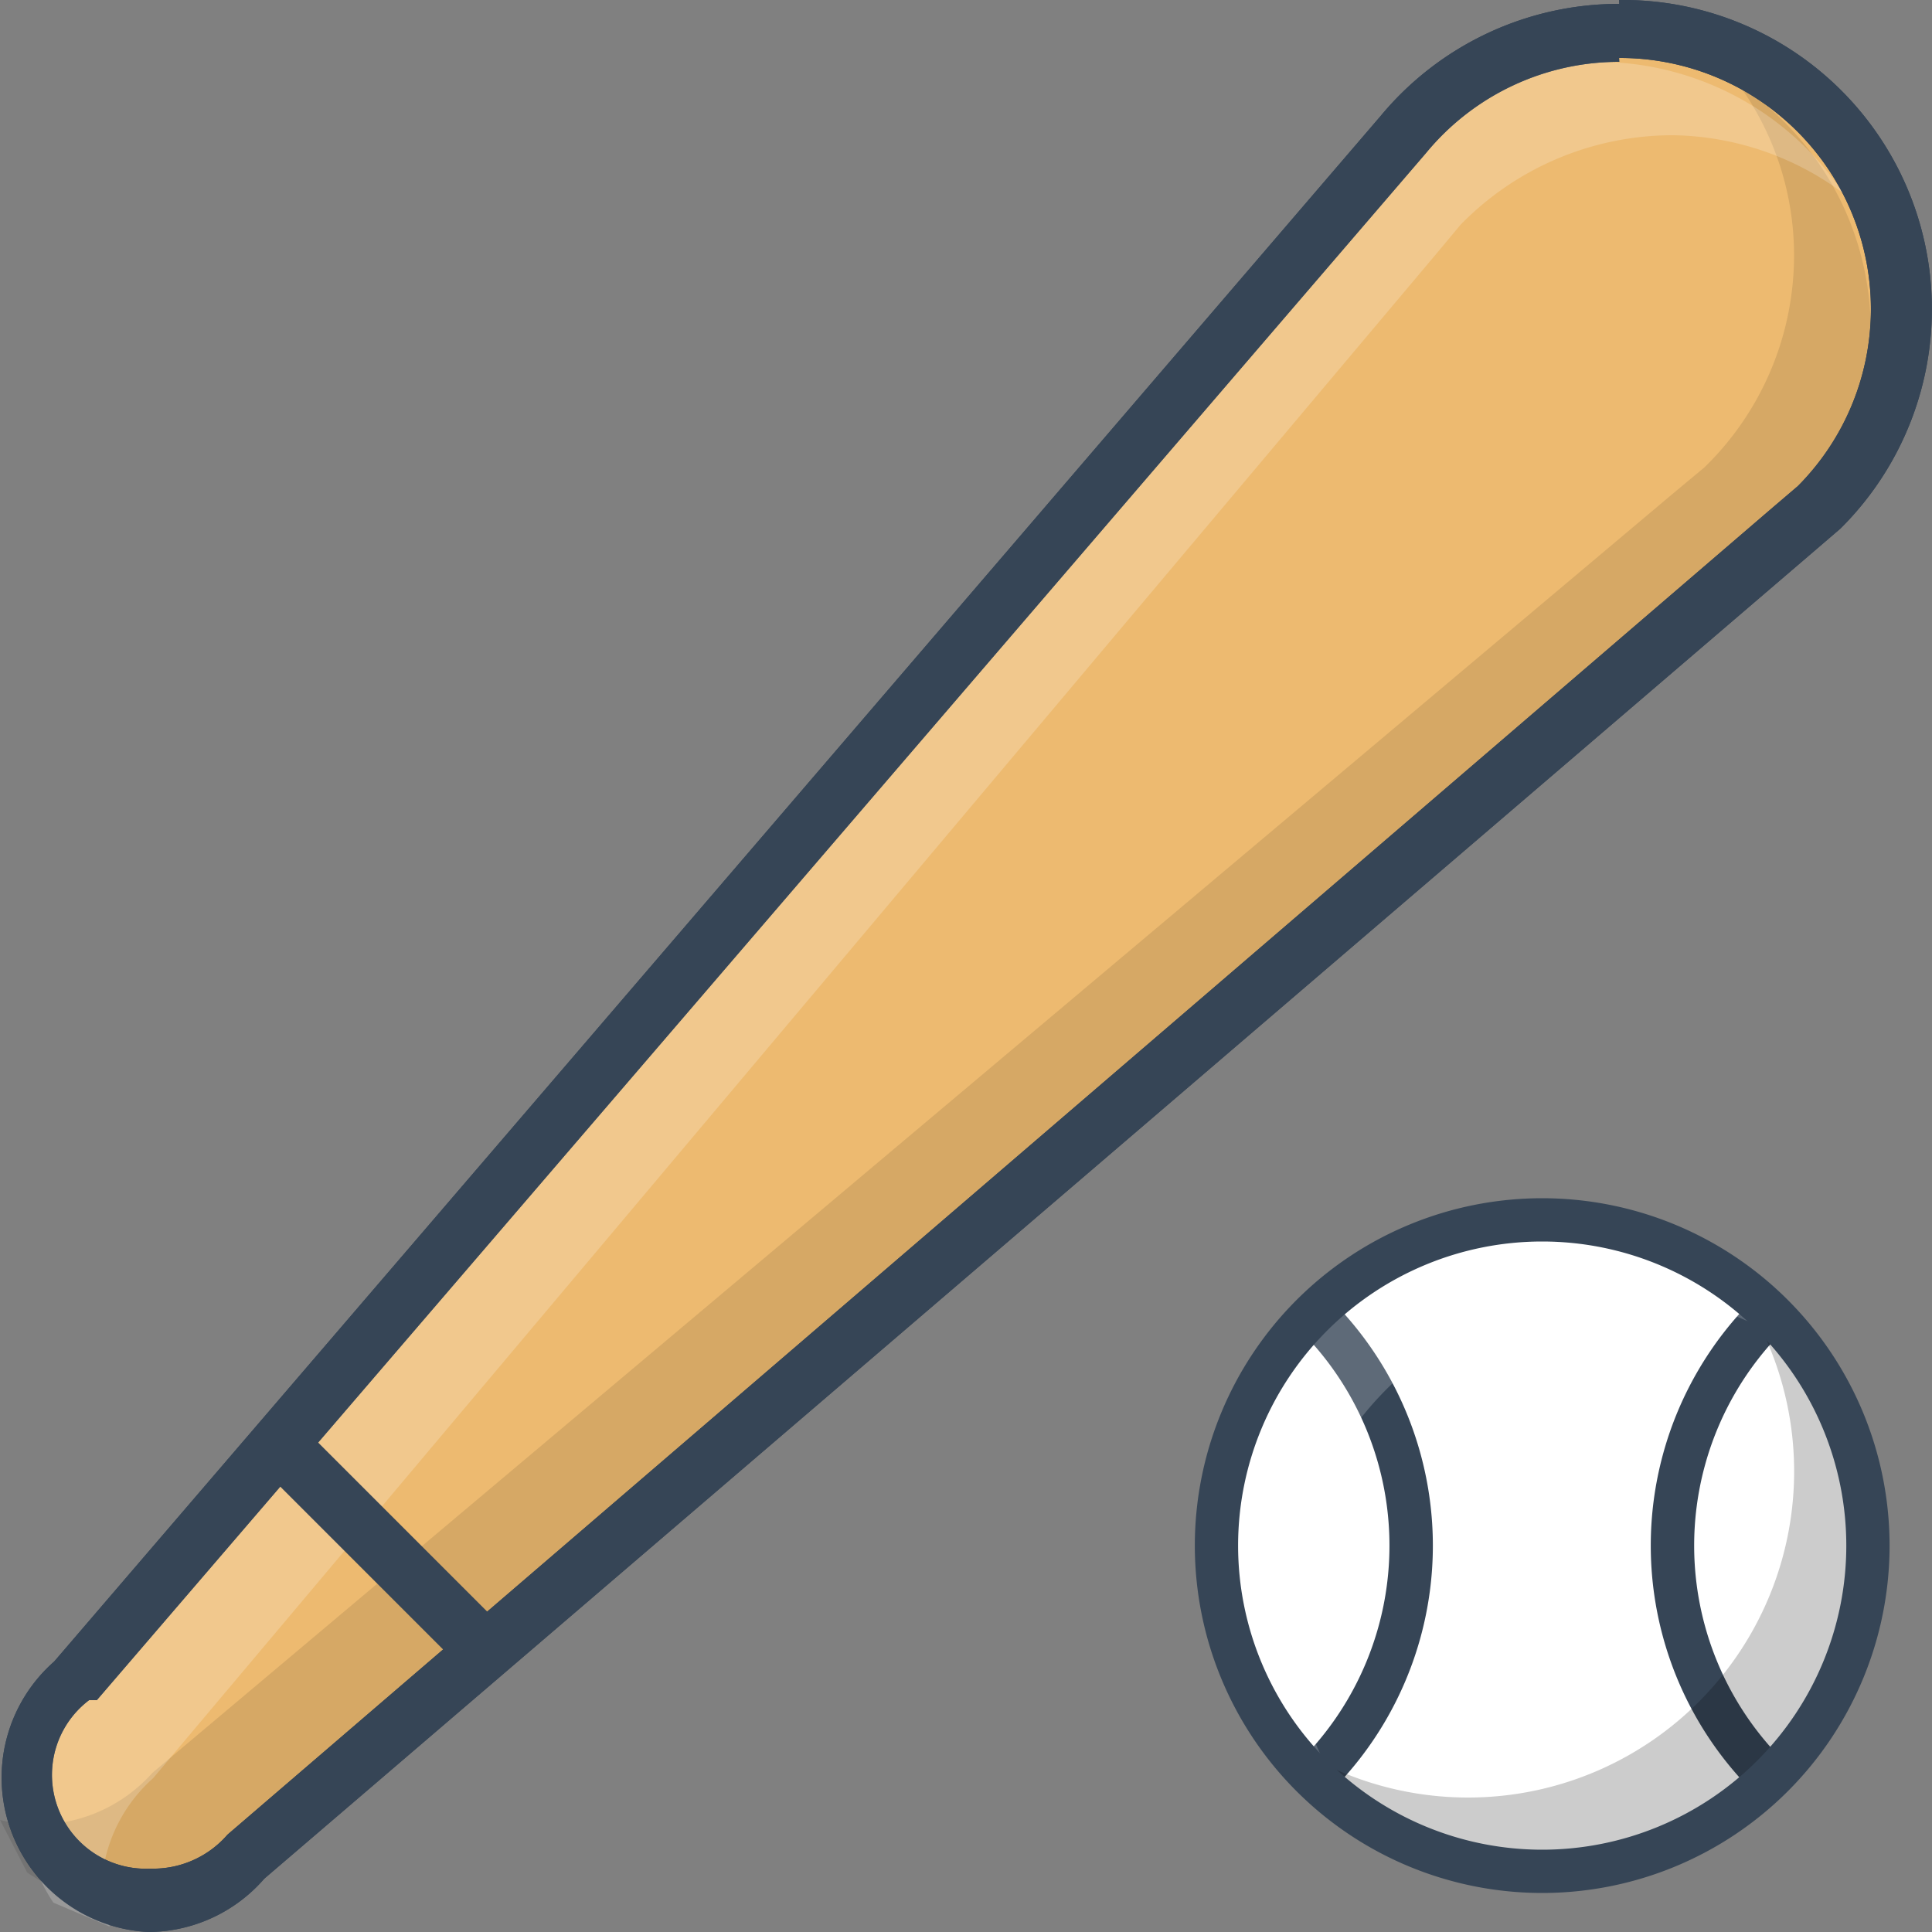 <svg xmlns="http://www.w3.org/2000/svg" width="25" height="25" viewBox="0 0 25 25"><rect x="0" y="0" width="25" height="25" fill="#808080" stroke="none"/><g transform="translate(-777 -45)"><g transform="translate(777 45)"><path d="M2.5,25.13a1.63,1.63,0,0,1-1-2.91l17.206-20a3.646,3.646,0,0,1,6.46,2.28,3.577,3.577,0,0,1-1.082,2.57L3.774,24.53A1.724,1.724,0,0,1,2.5,25.13Z" transform="translate(-0.58 -0.5)" fill="#edba70"/><path d="M21.531,1.25a3.249,3.249,0,0,1,2.313,5.54l-.34.29L3.524,24.24h0a1.273,1.273,0,0,1-1,.44,1.214,1.214,0,0,1-.791-2.18h.1l17.2-20.02h0a3.237,3.237,0,0,1,2.5-1.18m0-.75A4.008,4.008,0,0,0,18.446,2h0L1.281,22A2,2,0,0,0,2.5,25.5,2,2,0,0,0,4,24.81L24.034,7.65l.361-.31A4,4,0,0,0,21.531.5Z" transform="translate(-0.58 -0.5)" fill="#364556"/><path d="M.931,24.73a1.987,1.987,0,0,0,2.614-.32L23.264,7.82l.361-.3a3.816,3.816,0,0,0-.541-5.92,3.766,3.766,0,0,1,.711,2.2,3.827,3.827,0,0,1-1.162,2.75l-.361.3L2.553,23.44a2,2,0,0,1-1.492.67,1.865,1.865,0,0,1-.481-.06Z" transform="translate(-0.58 -0.5)" opacity="0.1"/><path d="M2,25.43a1.858,1.858,0,0,1-.11-.43,2,2,0,0,1,.671-1.49L19.178,3.77l.3-.36a3.839,3.839,0,0,1,2.754-1.16,3.78,3.78,0,0,1,2.2.75,3.83,3.83,0,0,0-5.929-.54l-.3.36L1.591,22.47a2.032,2.032,0,0,0-.32,2.65Z" transform="translate(-0.58 -0.5)" fill="#fff" opacity="0.2"/><line x1="3" y1="3" transform="translate(3.42 18.5)" fill="#edba70" stroke="#364556" stroke-miterlimit="10" stroke-width="0.75"/><circle cx="4.21" cy="4.21" r="4.21" transform="translate(15.746 15.79)" fill="none" stroke="#364556" stroke-miterlimit="10" stroke-width="0.25"/><circle cx="4.21" cy="4.21" r="4.21" transform="translate(15.746 15.79)" fill="#fff" stroke="#364556" stroke-miterlimit="10" stroke-width="0.25"/><path d="M23.34,23.62a4.37,4.37,0,0,1,0-6.24l.22.22a4.06,4.06,0,0,0,0,5.8Z" transform="translate(-0.544 -0.5)" fill="#364556" stroke="#364556" stroke-miterlimit="10" stroke-width="0.25"/><path d="M17.66,23.62l-.22-.22a4.06,4.06,0,0,0,0-5.8l.22-.22a4.37,4.37,0,0,1,0,6.24Z" transform="translate(-0.554 -0.5)" fill="#364556" stroke="#364556" stroke-miterlimit="10" stroke-width="0.25"/><g transform="translate(15.656 15.688)" opacity="0.2"><path d="M16.2,20.41A4.21,4.21,0,0,1,23.87,18a4.15,4.15,0,0,0-2.4-.76,4.22,4.22,0,0,0-4.22,4.22,4.15,4.15,0,0,0,.76,2.4,4.19,4.19,0,0,1-1.81-3.45Z" transform="translate(-16.2 -16.188)" fill="#fff"/></g><g transform="translate(16.456 16.5)" opacity="0.2"><path d="M24.71,20.5A4.22,4.22,0,0,1,17,22.91,4.22,4.22,0,0,0,22.91,17,4.21,4.21,0,0,1,24.71,20.5Z" transform="translate(-17 -17)"/></g><path d="M20.5,24.87a4.37,4.37,0,1,1,4.37-4.37,4.37,4.37,0,0,1-4.37,4.37Zm0-8.43a4.06,4.06,0,1,0,4.06,4.06A4.06,4.06,0,0,0,20.5,16.44Z" transform="translate(-0.544 -0.5)" fill="#364556" stroke="#364556" stroke-miterlimit="10" stroke-width="0.25"/><path d="M21.531,1.25a3.249,3.249,0,0,1,2.313,5.54l-.34.29L3.524,24.24h0a1.273,1.273,0,0,1-1,.44,1.214,1.214,0,0,1-.791-2.18h.1l17.2-20.02h0a3.237,3.237,0,0,1,2.5-1.18m0-.75A4.008,4.008,0,0,0,18.446,2h0L1.281,22A2,2,0,0,0,2.5,25.5,2,2,0,0,0,4,24.81L24.034,7.65l.361-.31A4,4,0,0,0,21.531.5Z" transform="translate(-0.58 -0.5)" fill="#364556"/></g></g></svg>